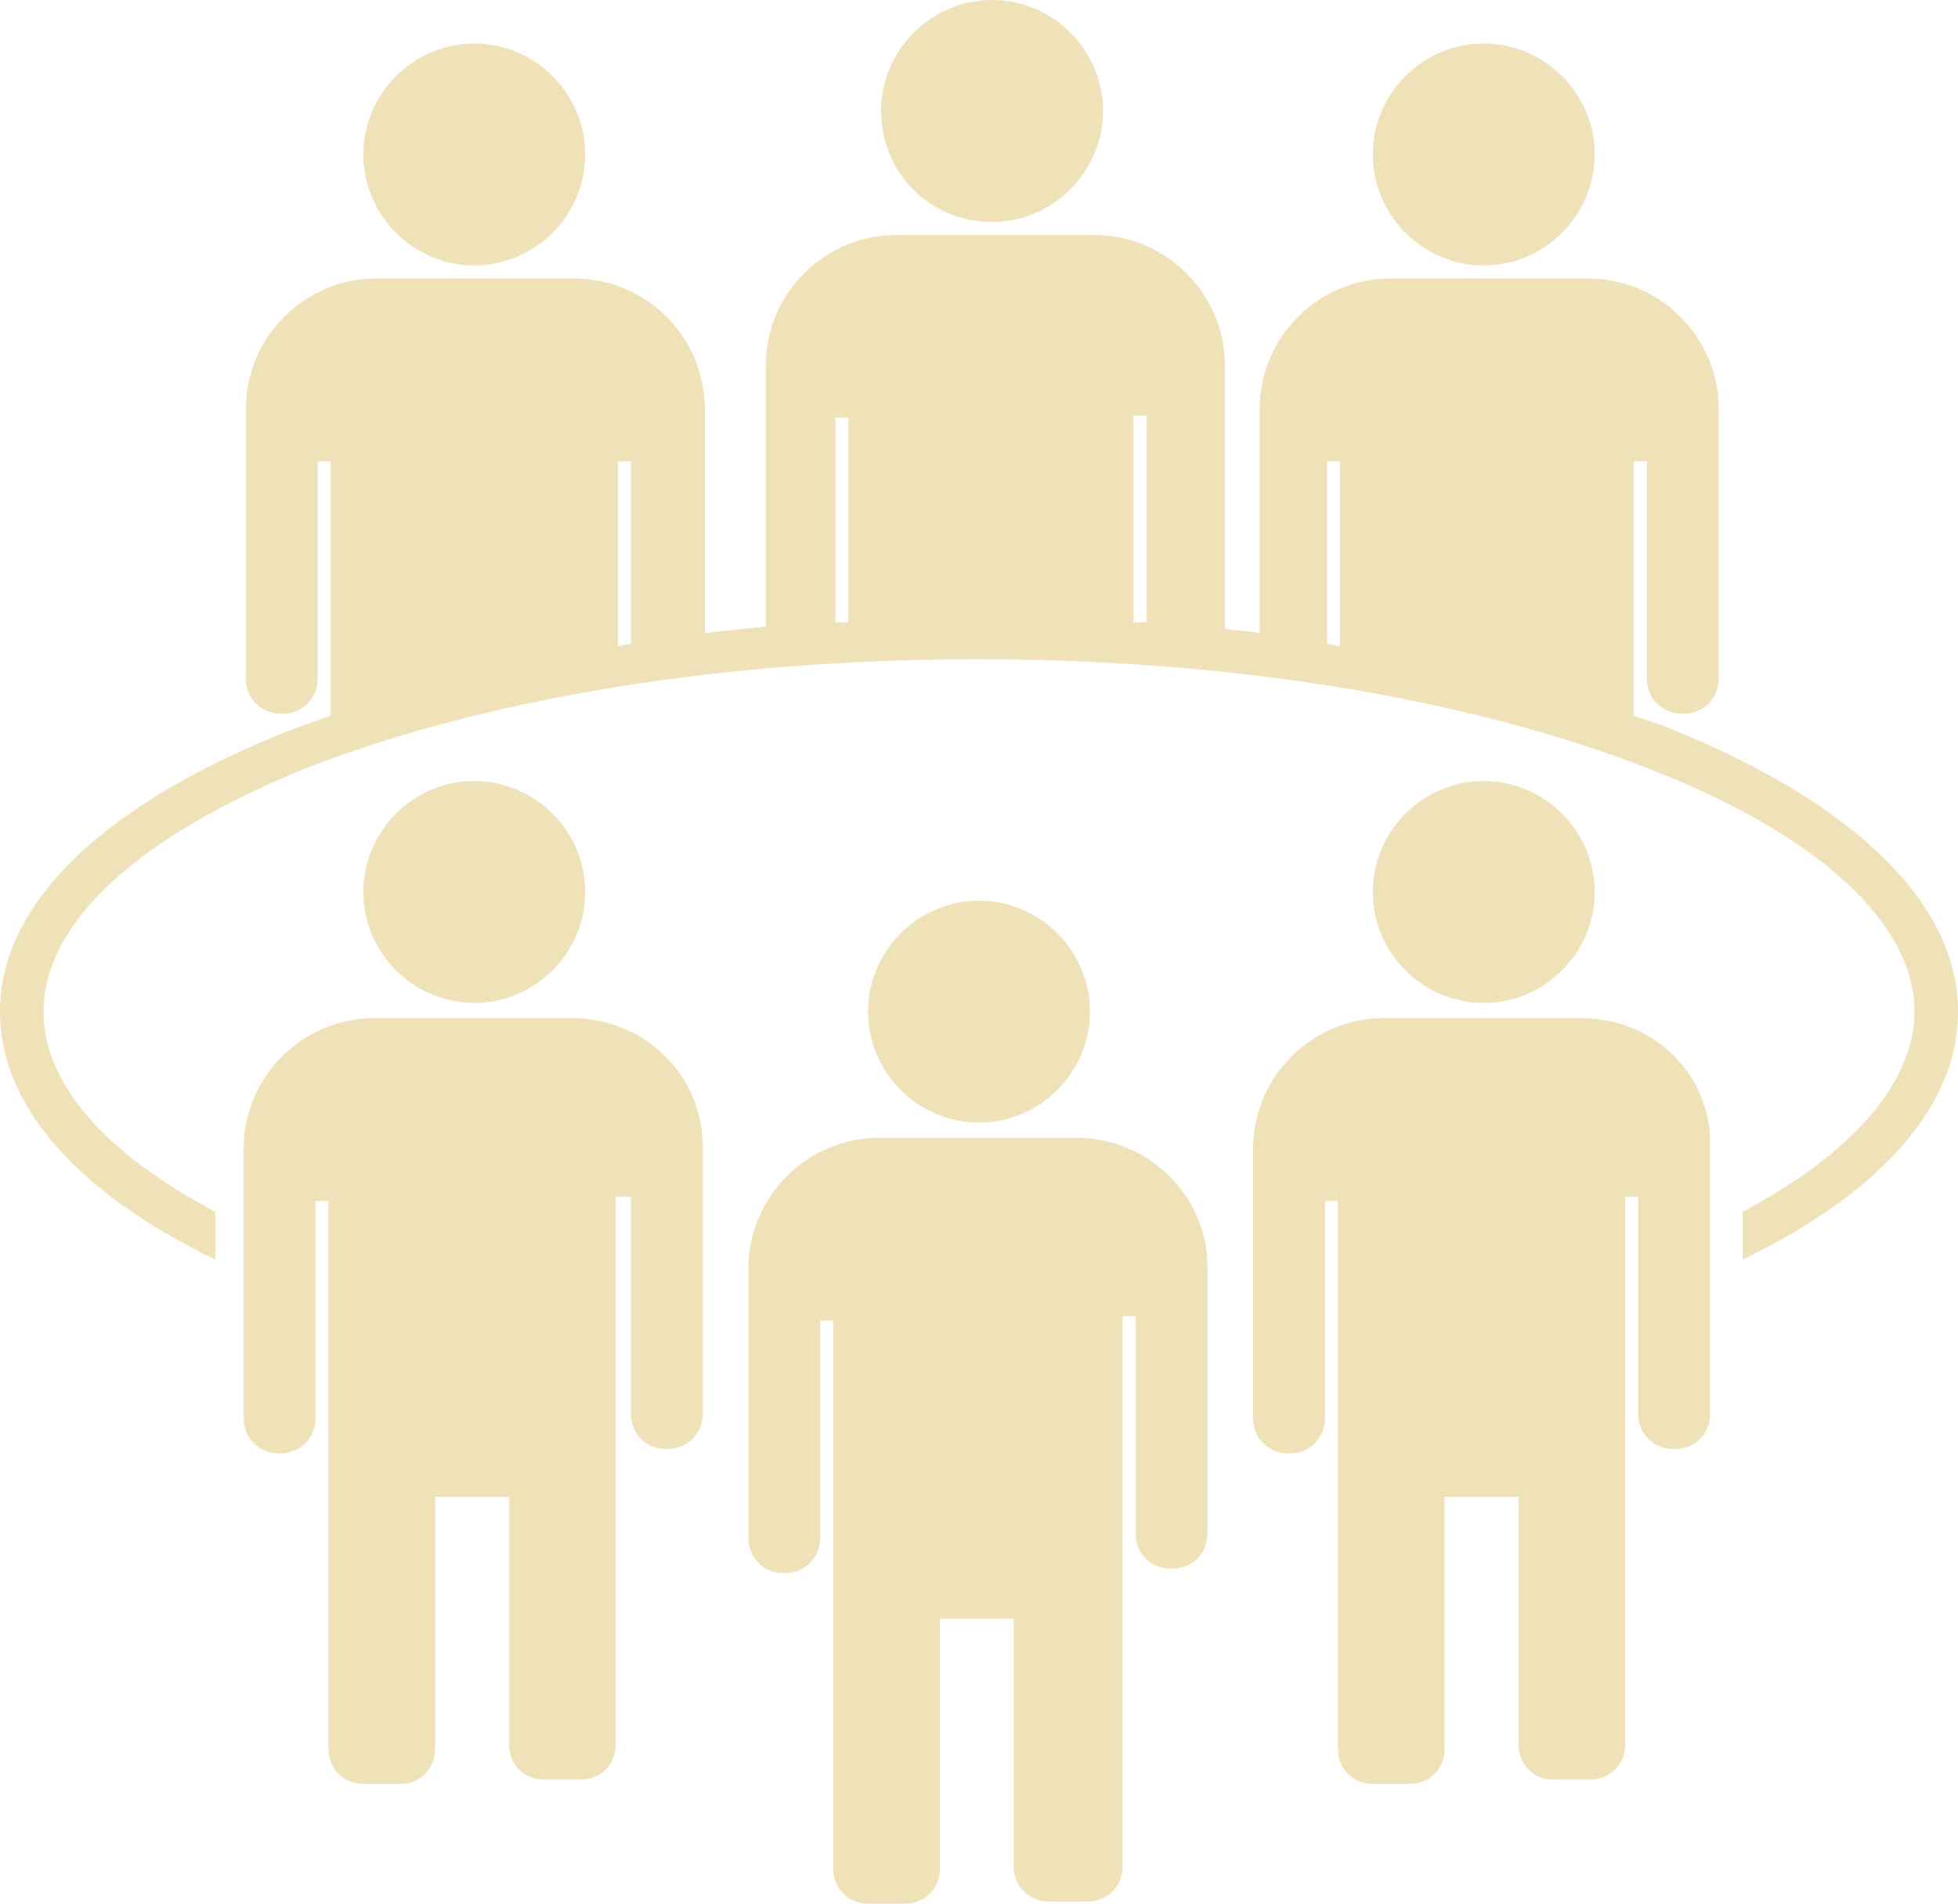 <?xml version="1.0" encoding="UTF-8" standalone="no"?>
<svg
   xmlns:dc="http://purl.org/dc/elements/1.1/"
   xmlns:cc="http://creativecommons.org/ns#"
   xmlns:rdf="http://www.w3.org/1999/02/22-rdf-syntax-ns#"
   xmlns:svg="http://www.w3.org/2000/svg"
   xmlns="http://www.w3.org/2000/svg"
   xmlns:sodipodi="http://sodipodi.sourceforge.net/DTD/sodipodi-0.dtd"
   xmlns:inkscape="http://www.inkscape.org/namespaces/inkscape"
   version="1.1"
   x="0px"
   y="0px"
   viewBox="0 0 90 87.5"
   xml:space="preserve"
   id="svg8"
   sodipodi:docname="noun_committee.svg"
   width="90"
   height="87.5"
   inkscape:version="0.92.1 r15371"><defs
     id="defs12" /><sodipodi:namedview
     pagecolor="#ffffff"
     bordercolor="#666666"
     borderopacity="1"
     objecttolerance="10"
     gridtolerance="10"
     guidetolerance="10"
     inkscape:pageopacity="0"
     inkscape:pageshadow="2"
     inkscape:window-width="1857"
     inkscape:window-height="1057"
     id="namedview10"
     showgrid="false"
     fit-margin-top="0"
     fit-margin-left="0"
     fit-margin-right="0"
     fit-margin-bottom="0"
     inkscape:zoom="3.776"
     inkscape:cx="60.825371"
     inkscape:cy="21.821943"
     inkscape:window-x="55"
     inkscape:window-y="-8"
     inkscape:window-maximized="1"
     inkscape:current-layer="svg8" /><path
     d="m 63.1,7.1 c 0,-2.8 2.3,-5.1 5.1,-5.1 2.8,0 5.1,2.3 5.1,5.1 0,2.8 -2.3,5.1 -5.1,5.1 -2.8,0 -5.1,-2.3 -5.1,-5.1 z m -17.5,3.1 c 2.8,0 5.1,-2.3 5.1,-5.1 0,-2.8 -2.3,-5.1 -5.1,-5.1 -2.8,0 -5.1,2.3 -5.1,5.1 0,2.8 2.2,5.1 5.1,5.1 z m -23.8,2 c 2.8,0 5.1,-2.3 5.1,-5.1 C 26.9,4.3 24.6,2 21.8,2 19,2 16.7,4.3 16.7,7.1 c 0,2.8 2.3,5.1 5.1,5.1 z M 90,46.5 c 0,4.3 -3.5,8.3 -9.9,11.4 v -2.2 c 5.1,-2.7 7.9,-6 7.9,-9.2 0,-4.1 -4.5,-8.2 -12.3,-11.2 -8.2,-3.2 -19.1,-5 -30.8,-5 -11.7,0 -22.6,1.8 -30.8,5 C 6.4,38.4 2,42.4 2,46.5 2,49.8 4.8,53 9.9,55.7 v 2.2 C 3.5,54.8 0,50.8 0,46.5 c 0,-5 4.8,-9.6 13.5,-13 0.6,-0.2 1.1,-0.4 1.7,-0.6 v -5.6 -6.1 h -0.6 v 10 c 0,0.9 -0.7,1.6 -1.6,1.6 h -0.1 c -0.9,0 -1.6,-0.7 -1.6,-1.6 V 18.8 c 0,-3.3 2.7,-6 6,-6 h 9.1 c 3.3,0 6,2.7 6,6 v 10.3 c 0.9,-0.1 1.8,-0.2 2.8,-0.3 v -12 c 0,-3.3 2.7,-6 6,-6 h 9.1 c 3.3,0 6,2.7 6,6 v 12.1 c 0.6,0.1 1.1,0.1 1.6,0.2 V 18.8 c 0,-3.3 2.7,-6 6,-6 H 73 c 3.3,0 6,2.7 6,6 v 12.4 c 0,0.9 -0.7,1.6 -1.6,1.6 h -0.1 c -0.9,0 -1.6,-0.7 -1.6,-1.6 v -10 h -0.6 v 6.1 5.6 c 0.6,0.2 1.2,0.4 1.7,0.6 8.4,3.4 13.2,8 13.2,13 z M 61,29.6 c 0.2,0 0.4,0.1 0.6,0.1 V 27.3 21.2 H 61 Z m -8.9,-4.4 v 3.4 c 0.2,0 0.4,0 0.6,0 v -9.5 h -0.6 z m -13.7,3.4 c 0.2,0 0.4,0 0.6,0 v -3.3 -6.1 h -0.6 z m -10,1.1 c 0.2,0 0.4,-0.1 0.6,-0.1 v -8.4 h -0.6 v 6.1 z m -2.1,17.1 h -9.1 c -3.3,0 -6,2.7 -6,6 v 12.4 c 0,0.9 0.7,1.6 1.6,1.6 h 0.1 c 0.9,0 1.6,-0.7 1.6,-1.6 v -10 h 0.6 v 6.1 10.7 8.4 c 0,0.9 0.7,1.6 1.6,1.6 h 1.7 C 19.3,82 20,81.3 20,80.4 V 68.8 h 3.4 v 11.4 c 0,0.9 0.7,1.6 1.6,1.6 h 1.7 c 0.9,0 1.6,-0.7 1.6,-1.6 V 71.8 61.1 55 H 29 v 10 c 0,0.9 0.7,1.6 1.6,1.6 h 0.1 c 0.9,0 1.6,-0.7 1.6,-1.6 V 52.7 c 0,-3.3 -2.7,-5.9 -6,-5.9 z m -4.5,-0.7 c 2.8,0 5.1,-2.3 5.1,-5.1 0,-2.8 -2.3,-5.1 -5.1,-5.1 -2.8,0 -5.1,2.3 -5.1,5.1 0,2.8 2.3,5.1 5.1,5.1 z m 27.7,6.2 h -9.1 c -3.3,0 -6,2.7 -6,6 v 12.4 c 0,0.9 0.7,1.6 1.6,1.6 h 0.1 c 0.9,0 1.6,-0.7 1.6,-1.6 v -10 h 0.6 v 6.1 10.7 8.4 c 0,0.9 0.7,1.6 1.6,1.6 h 1.7 c 0.9,0 1.6,-0.7 1.6,-1.6 V 74.4 h 3.4 v 11.4 c 0,0.9 0.7,1.6 1.6,1.6 H 50 c 0.9,0 1.6,-0.7 1.6,-1.6 V 77.4 66.6 60.5 h 0.6 v 10 c 0,0.9 0.7,1.6 1.6,1.6 h 0.1 c 0.9,0 1.6,-0.7 1.6,-1.6 V 58.2 c 0,-3.2 -2.7,-5.9 -6,-5.9 z M 45,51.6 c 2.8,0 5.1,-2.3 5.1,-5.1 0,-2.8 -2.3,-5.1 -5.1,-5.1 -2.8,0 -5.1,2.3 -5.1,5.1 0,2.8 2.3,5.1 5.1,5.1 z m 27.7,-4.8 h -9.1 c -3.3,0 -6,2.7 -6,6 v 12.4 c 0,0.9 0.7,1.6 1.6,1.6 h 0.1 c 0.9,0 1.6,-0.7 1.6,-1.6 v -10 h 0.6 v 6.1 10.7 8.4 c 0,0.9 0.7,1.6 1.6,1.6 h 1.7 c 0.9,0 1.6,-0.7 1.6,-1.6 V 68.8 h 3.4 v 11.4 c 0,0.9 0.7,1.6 1.6,1.6 h 1.7 c 0.9,0 1.6,-0.7 1.6,-1.6 V 71.8 61.1 55 h 0.6 v 10 c 0,0.9 0.7,1.6 1.6,1.6 H 77 c 0.9,0 1.6,-0.7 1.6,-1.6 V 52.7 C 78.7,49.4 76,46.8 72.7,46.8 Z m -4.5,-0.7 c 2.8,0 5.1,-2.3 5.1,-5.1 0,-2.8 -2.3,-5.1 -5.1,-5.1 -2.8,0 -5.1,2.3 -5.1,5.1 0,2.8 2.3,5.1 5.1,5.1 z"
     id="path2"
     inkscape:connector-curvature="0"
     style="fill:#efe1b8;fill-opacity:1" /></svg>
